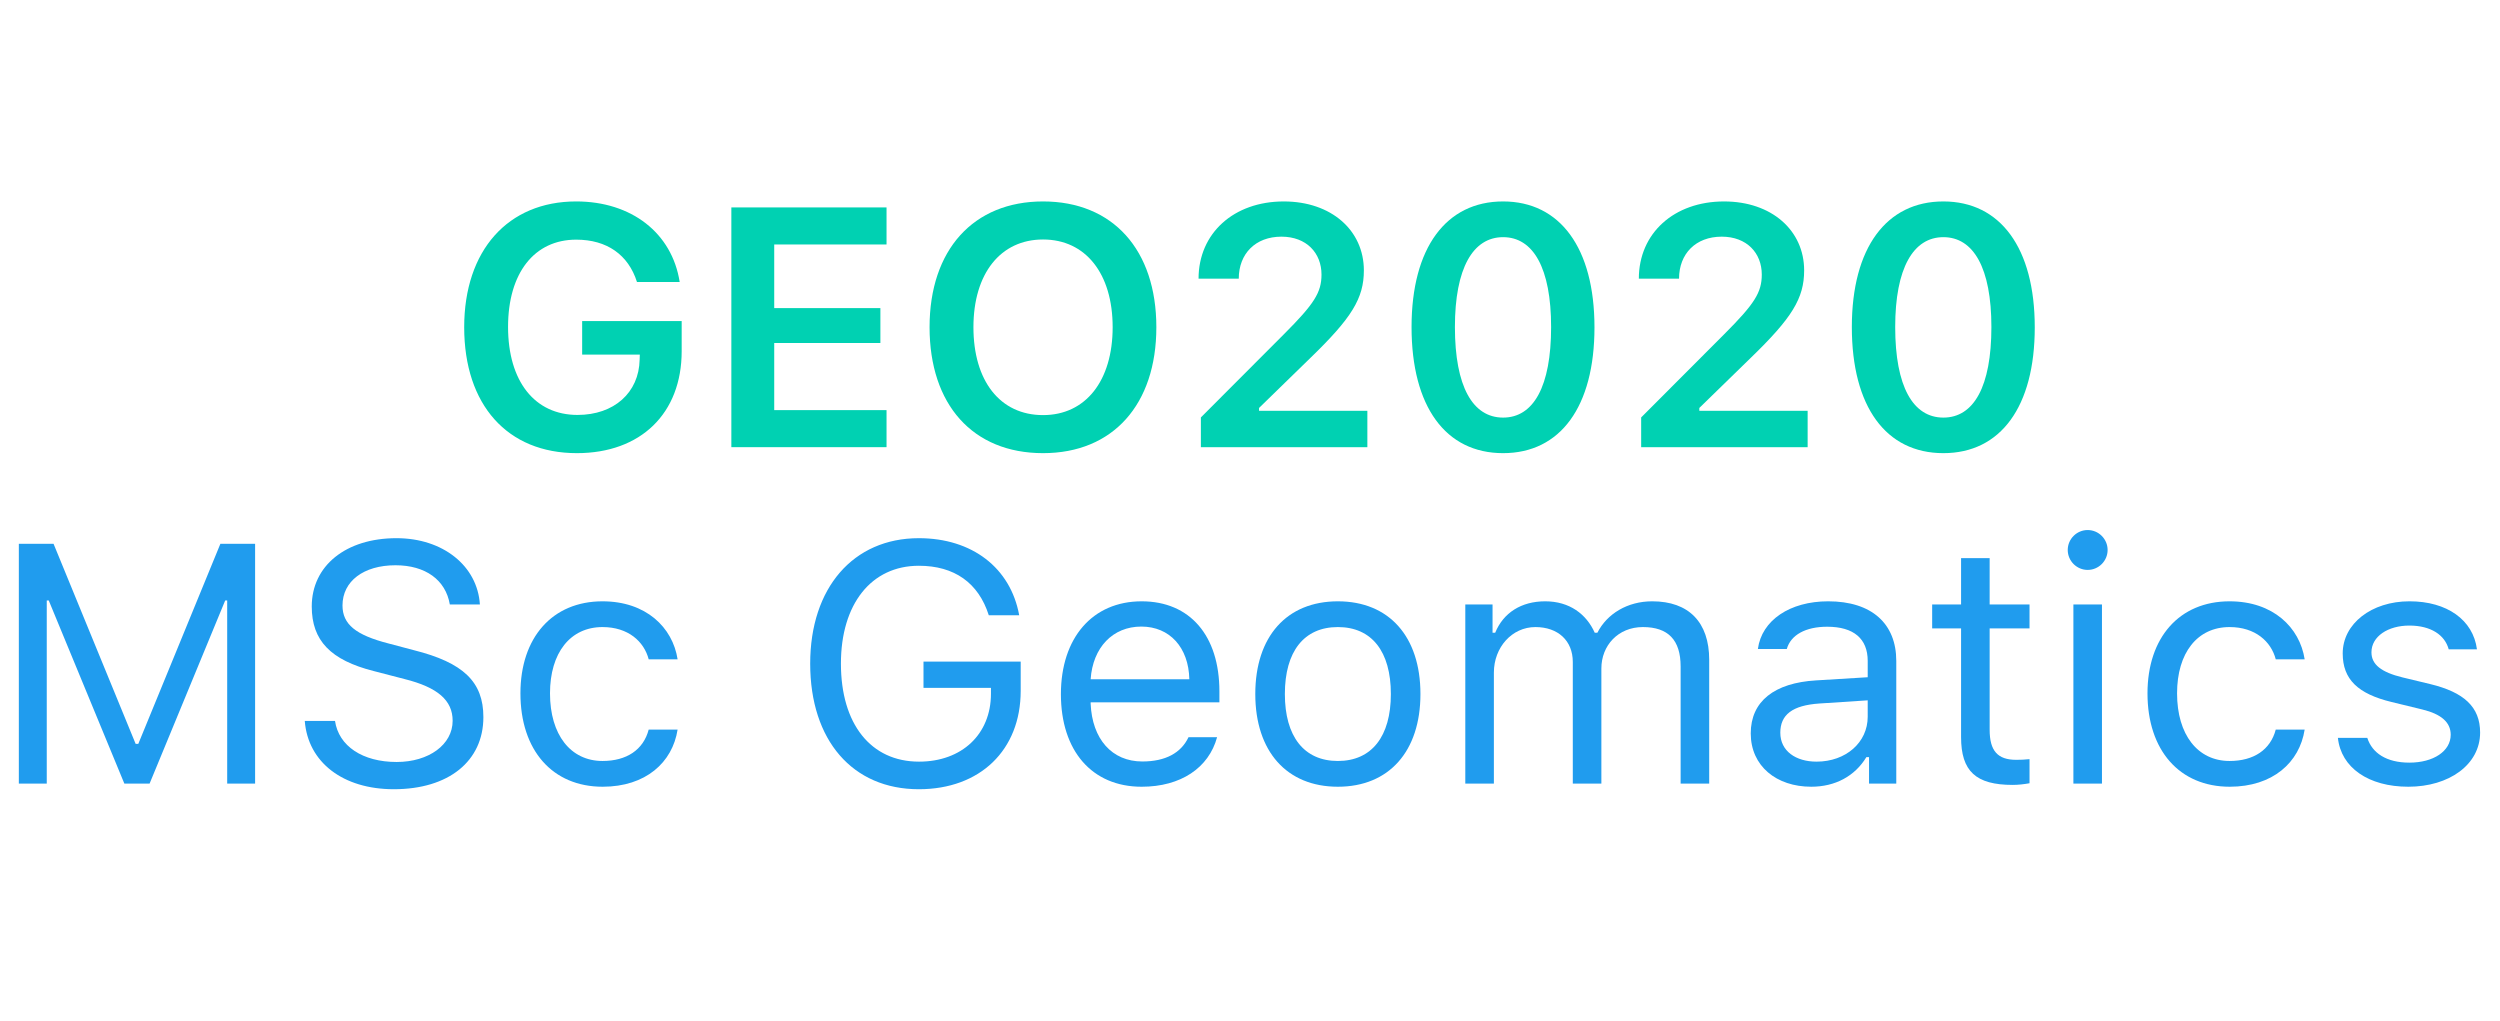 <?xml version="1.0" encoding="UTF-8" standalone="no"?><!DOCTYPE svg PUBLIC "-//W3C//DTD SVG 1.1//EN" "http://www.w3.org/Graphics/SVG/1.1/DTD/svg11.dtd"><svg width="100%" height="100%" viewBox="0 0 1058 432" version="1.1" xmlns="http://www.w3.org/2000/svg" xmlns:xlink="http://www.w3.org/1999/xlink" xml:space="preserve" xmlns:serif="http://www.serif.com/" style="fill-rule:evenodd;clip-rule:evenodd;stroke-linejoin:round;stroke-miterlimit:1.414;"><g><path d="M288.486,148.602l0,-12.727l-42.117,0l0,14.203l24.398,0l-0.07,2.11c-0.281,13.992 -10.828,23.414 -26.297,23.414c-18.07,0 -29.391,-14.203 -29.391,-37.266c0,-22.781 11.11,-36.914 28.828,-36.914c13.008,0 22.079,6.398 25.735,17.93l18.07,0c-3.234,-20.743 -20.391,-34.102 -43.805,-34.102c-28.898,0 -47.39,20.742 -47.39,53.227c0,32.906 18.281,53.297 47.672,53.297c27.07,0 44.367,-16.805 44.367,-43.172Z" style="fill:#00d1b2;fill-rule:nonzero;"/><path d="M375.181,173.563l-47.531,0l0,-28.407l44.93,0l0,-14.765l-44.93,0l0,-26.93l47.531,0l0,-15.68l-65.672,0l0,101.461l65.672,0l0,-15.679Z" style="fill:#00d1b2;fill-rule:nonzero;"/><path d="M441.416,85.25c-29.461,0 -48.024,20.461 -48.024,53.227c0,32.765 18.281,53.297 48.024,53.297c29.601,0 47.953,-20.602 47.953,-53.297c0,-32.766 -18.422,-53.227 -47.953,-53.227Zm0,16.102c18,0 29.46,14.414 29.46,37.125c0,22.64 -11.39,37.195 -29.46,37.195c-18.282,0 -29.461,-14.555 -29.461,-37.195c0,-22.711 11.461,-37.125 29.461,-37.125Z" style="fill:#00d1b2;fill-rule:nonzero;"/><path d="M507.228,117.945l17.016,0c0,-10.546 7.031,-17.789 18.07,-17.789c10.617,0 16.945,6.961 16.945,16.032c0,7.593 -3.093,12.445 -15.89,25.242l-35.157,35.226l0,12.586l70.454,0l0,-15.398l-45.844,0l0,-1.195l21.797,-21.235c17.437,-16.875 22.57,-25.172 22.57,-36.984c0,-16.875 -13.711,-29.18 -33.891,-29.18c-21.164,0 -36.07,13.43 -36.07,32.695Z" style="fill:#00d1b2;fill-rule:nonzero;"/><path d="M636.111,191.774c24.258,0 38.672,-19.688 38.672,-53.227c0,-33.68 -14.625,-53.297 -38.672,-53.297c-24.117,0 -38.742,19.617 -38.742,53.156c0,33.68 14.414,53.368 38.742,53.368Zm0,-15.047c-12.867,0 -20.391,-13.149 -20.391,-38.321c0,-24.961 7.664,-38.039 20.391,-38.039c12.726,0 20.32,13.008 20.32,38.039c0,25.172 -7.453,38.321 -20.32,38.321Z" style="fill:#00d1b2;fill-rule:nonzero;"/><path d="M693.556,117.945l17.016,0c0,-10.546 7.031,-17.789 18.07,-17.789c10.617,0 16.945,6.961 16.945,16.032c0,7.593 -3.093,12.445 -15.89,25.242l-35.156,35.226l0,12.586l70.453,0l0,-15.398l-45.844,0l0,-1.195l21.797,-21.235c17.437,-16.875 22.57,-25.172 22.57,-36.984c0,-16.875 -13.711,-29.18 -33.891,-29.18c-21.164,0 -36.07,13.43 -36.07,32.695Z" style="fill:#00d1b2;fill-rule:nonzero;"/><path d="M822.439,191.774c24.258,0 38.672,-19.688 38.672,-53.227c0,-33.68 -14.625,-53.297 -38.672,-53.297c-24.117,0 -38.742,19.617 -38.742,53.156c0,33.68 14.414,53.368 38.742,53.368Zm0,-15.047c-12.867,0 -20.391,-13.149 -20.391,-38.321c0,-24.961 7.664,-38.039 20.391,-38.039c12.727,0 20.32,13.008 20.32,38.039c0,25.172 -7.453,38.321 -20.32,38.321Z" style="fill:#00d1b2;fill-rule:nonzero;"/></g><g><path d="M107.959,331.609l0,-101.461l-14.696,0l-34.734,84.657l-1.125,0l-34.735,-84.657l-14.695,0l0,101.461l11.813,0l0,-77.484l0.843,0l31.993,77.484l10.687,0l31.992,-77.484l0.844,0l0,77.484l11.813,0Z" style="fill:#209cee;fill-rule:nonzero;"/><path d="M128.982,305.102c1.336,17.507 16.172,28.898 37.687,28.898c23.204,0 37.899,-11.883 37.899,-30.516c0,-14.906 -8.438,-23.062 -29.461,-28.336l-10.617,-2.812c-13.992,-3.586 -19.547,-8.156 -19.547,-16.102c0,-10.265 8.93,-17.015 22.43,-17.015c12.656,0 21.234,6.187 22.992,16.593l12.726,0c-1.054,-16.382 -15.679,-28.054 -35.297,-28.054c-21.445,0 -35.859,11.672 -35.859,28.898c0,14.414 7.945,22.711 26.297,27.352l13.008,3.375c13.992,3.515 20.32,9 20.32,17.648c0,10.055 -10.055,17.438 -23.695,17.438c-14.414,0 -24.539,-6.75 -26.086,-17.367l-12.797,0Z" style="fill:#209cee;fill-rule:nonzero;"/><path d="M286.763,279.016c-2.109,-13.5 -13.359,-24.539 -31.781,-24.539c-21.234,0 -34.734,15.328 -34.734,38.953c0,24.117 13.57,39.515 34.804,39.515c18.211,0 29.532,-10.265 31.711,-24.187l-12.234,0c-2.25,8.578 -9.352,13.289 -19.547,13.289c-13.5,0 -22.219,-11.11 -22.219,-28.617c0,-17.157 8.578,-28.055 22.219,-28.055c10.898,0 17.578,6.117 19.547,13.641l12.234,0Z" style="fill:#209cee;fill-rule:nonzero;"/><path d="M431.959,292.375l0,-12.375l-41.133,0l0,11.109l28.547,0l0,2.461c0,17.157 -12.305,28.758 -30.446,28.758c-20.39,0 -33.047,-15.89 -33.047,-41.484c0,-25.242 12.868,-41.414 32.977,-41.414c15.047,0 25.242,7.242 29.602,20.953l12.867,0c-3.657,-20.11 -19.969,-32.625 -42.469,-32.625c-27.773,0 -45.984,21.023 -45.984,53.086c0,32.484 17.929,53.156 45.984,53.156c25.945,0 43.102,-16.594 43.102,-41.625Z" style="fill:#209cee;fill-rule:nonzero;"/><path d="M483.005,265.164c12.024,0 20.039,8.859 20.321,22.289l-41.766,0c0.914,-13.43 9.352,-22.289 21.445,-22.289Zm19.969,46.828c-3.164,6.68 -9.773,10.266 -19.547,10.266c-12.867,0 -21.234,-9.492 -21.867,-24.469l0,-0.562l54.492,0l0,-4.641c0,-23.555 -12.445,-38.109 -32.906,-38.109c-20.812,0 -34.172,15.468 -34.172,39.304c0,23.977 13.149,39.164 34.172,39.164c16.594,0 28.406,-8.015 31.922,-20.953l-12.094,0Z" style="fill:#209cee;fill-rule:nonzero;"/><path d="M566.185,332.945c21.586,0 34.945,-14.906 34.945,-39.234c0,-24.399 -13.359,-39.234 -34.945,-39.234c-21.586,0 -34.945,14.835 -34.945,39.234c0,24.328 13.359,39.234 34.945,39.234Zm0,-10.898c-14.344,0 -22.43,-10.406 -22.43,-28.336c0,-18 8.086,-28.336 22.43,-28.336c14.344,0 22.43,10.336 22.43,28.336c0,17.93 -8.086,28.336 -22.43,28.336Z" style="fill:#209cee;fill-rule:nonzero;"/><path d="M620.115,331.609l12.094,0l0,-46.968c0,-10.688 7.664,-19.266 17.578,-19.266c9.562,0 15.82,5.766 15.82,14.766l0,51.468l12.094,0l0,-48.726c0,-9.633 7.031,-17.508 17.578,-17.508c10.687,0 15.961,5.484 15.961,16.664l0,49.57l12.094,0l0,-52.382c0,-15.891 -8.649,-24.75 -24.118,-24.75c-10.476,0 -19.125,5.273 -23.203,13.289l-1.125,0c-3.515,-7.875 -10.687,-13.289 -20.953,-13.289c-10.125,0 -17.719,4.851 -21.164,13.289l-1.125,0l0,-11.953l-11.531,0l0,75.796Z" style="fill:#209cee;fill-rule:nonzero;"/><path d="M768.755,322.328c-8.789,0 -15.328,-4.5 -15.328,-12.234c0,-7.594 5.063,-11.602 16.594,-12.375l20.391,-1.336l0,6.961c0,10.828 -9.211,18.984 -21.657,18.984Zm-2.25,10.617c10.125,0 18.422,-4.429 23.344,-12.515l1.125,0l0,11.179l11.531,0l0,-51.89c0,-15.75 -10.336,-25.242 -28.828,-25.242c-16.172,0 -28.125,8.015 -29.742,20.179l12.234,0c1.688,-5.976 8.016,-9.422 17.086,-9.422c11.321,0 17.157,5.133 17.157,14.485l0,6.89l-21.868,1.336c-17.648,1.055 -27.632,8.86 -27.632,22.43c0,13.852 10.898,22.57 25.593,22.57Z" style="fill:#209cee;fill-rule:nonzero;"/><path d="M829.927,236.195l0,19.618l-12.234,0l0,10.125l12.234,0l0,45.984c0,14.484 6.258,20.25 21.867,20.25c2.391,0 4.711,-0.281 7.102,-0.703l0,-10.196c-2.25,0.211 -3.445,0.282 -5.625,0.282c-7.875,0 -11.25,-3.797 -11.25,-12.727l0,-42.89l16.875,0l0,-10.125l-16.875,0l0,-19.618l-12.094,0Z" style="fill:#209cee;fill-rule:nonzero;"/><path d="M877.459,331.609l12.093,0l0,-75.796l-12.093,0l0,75.796Zm6.046,-90.421c4.641,0 8.438,-3.797 8.438,-8.438c0,-4.641 -3.797,-8.438 -8.438,-8.438c-4.64,0 -8.437,3.797 -8.437,8.438c0,4.641 3.797,8.438 8.437,8.438Z" style="fill:#209cee;fill-rule:nonzero;"/><path d="M975.334,279.016c-2.11,-13.5 -13.36,-24.539 -31.782,-24.539c-21.234,0 -34.734,15.328 -34.734,38.953c0,24.117 13.57,39.515 34.805,39.515c18.211,0 29.531,-10.265 31.711,-24.187l-12.235,0c-2.25,8.578 -9.351,13.289 -19.547,13.289c-13.5,0 -22.218,-11.11 -22.218,-28.617c0,-17.157 8.578,-28.055 22.218,-28.055c10.899,0 17.578,6.117 19.547,13.641l12.235,0Z" style="fill:#209cee;fill-rule:nonzero;"/><path d="M991.435,276.555c0,10.968 6.469,17.086 20.672,20.531l13.008,3.164c8.086,1.969 12.023,5.484 12.023,10.688c0,6.96 -7.312,11.812 -17.508,11.812c-9.703,0 -15.75,-4.078 -17.789,-10.477l-12.445,0c1.336,12.586 12.938,20.672 29.813,20.672c17.226,0 30.375,-9.351 30.375,-22.922c0,-10.898 -6.891,-17.086 -21.165,-20.531l-11.671,-2.812c-8.93,-2.18 -13.149,-5.414 -13.149,-10.618c0,-6.75 7.031,-11.32 16.031,-11.32c9.141,0 15.047,4.008 16.664,10.055l11.954,0c-1.618,-12.445 -12.657,-20.32 -28.547,-20.32c-16.102,0 -28.266,9.492 -28.266,22.078Z" style="fill:#209cee;fill-rule:nonzero;"/></g></svg>